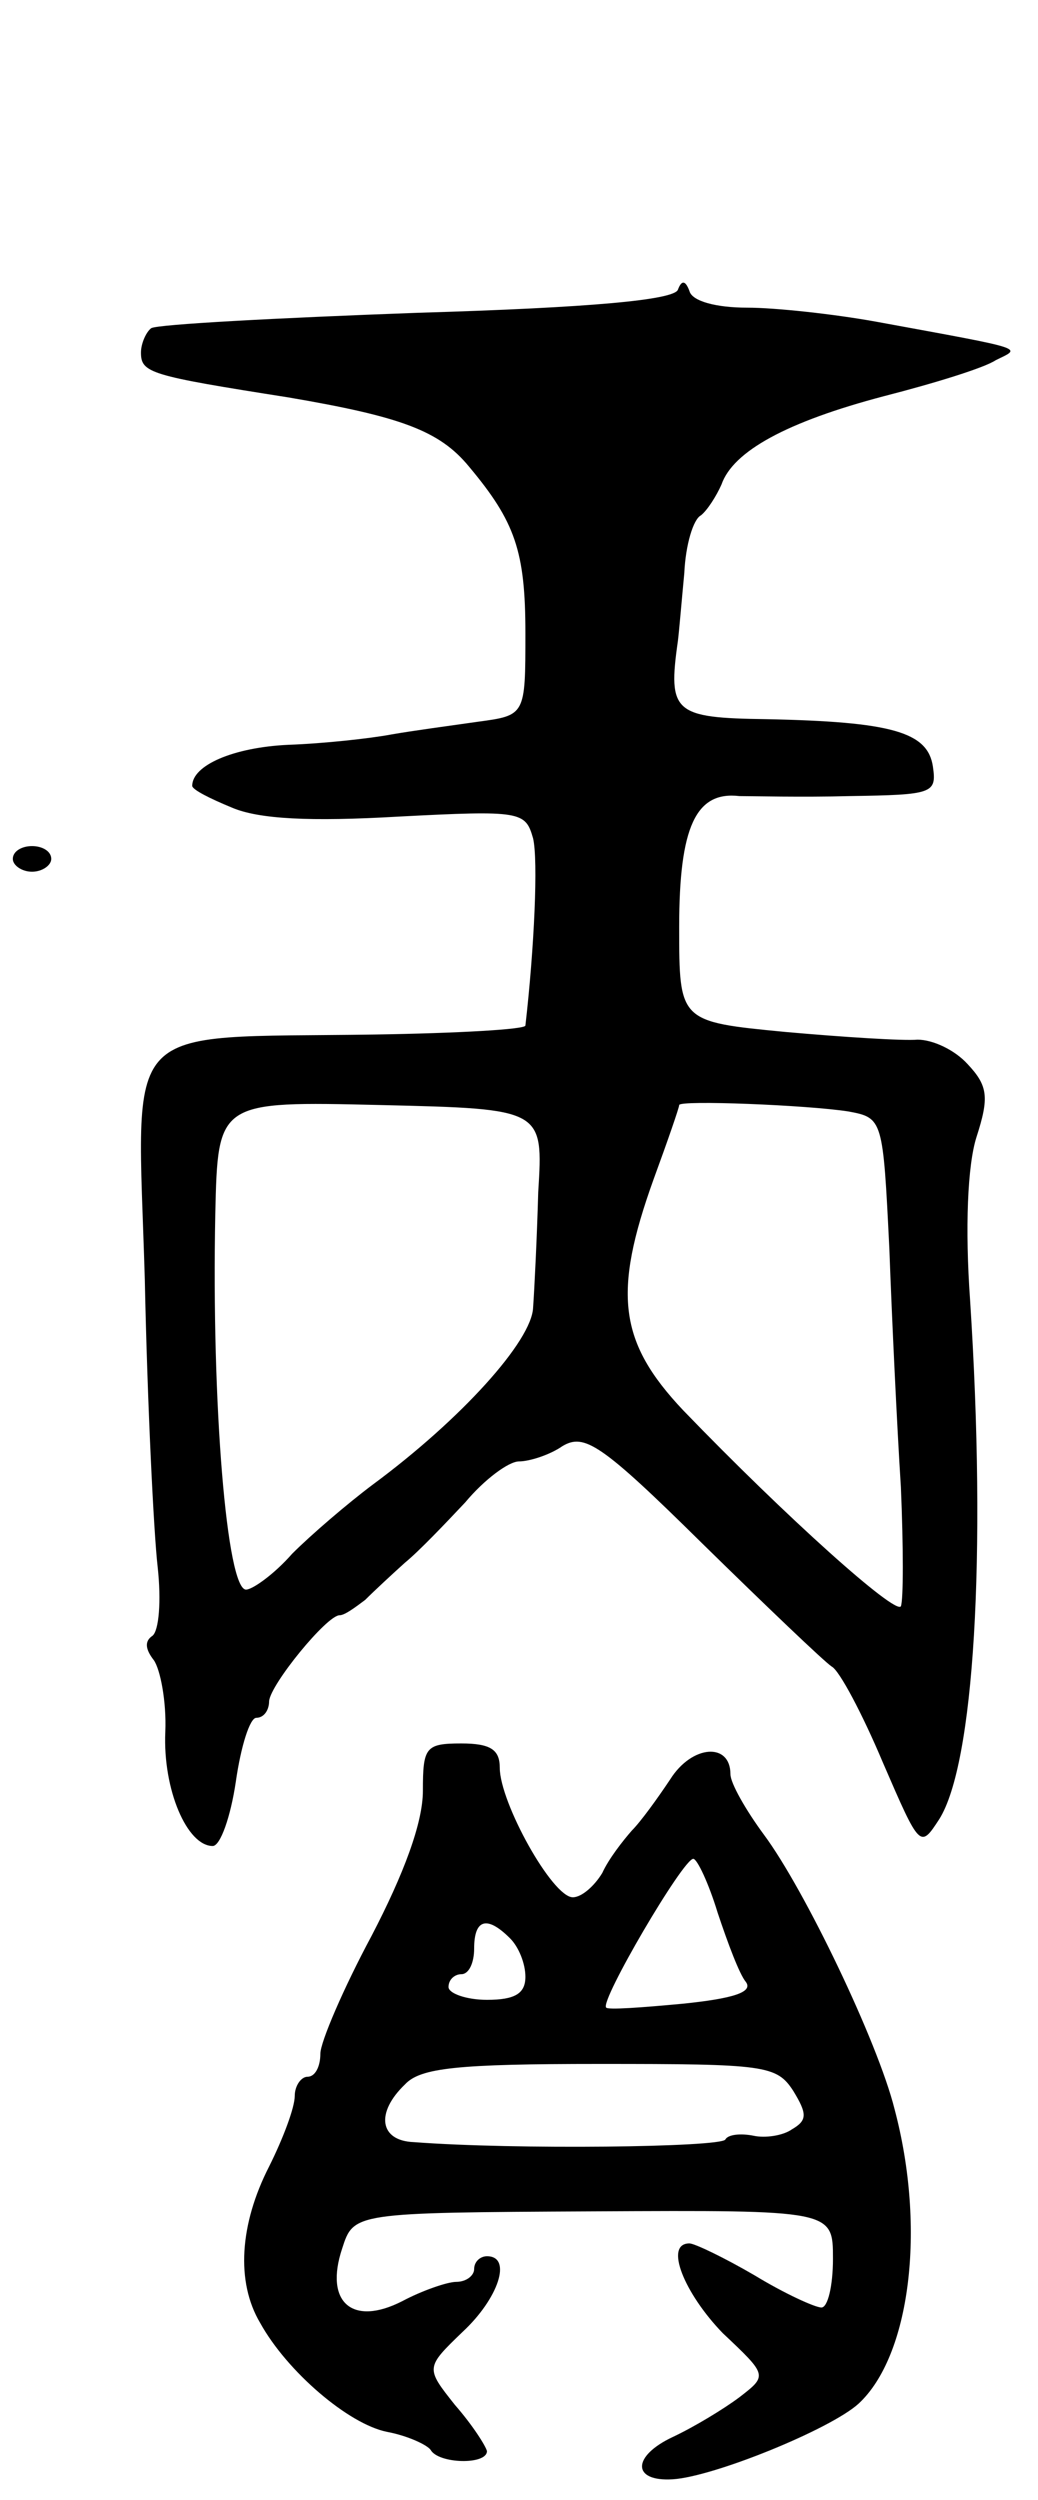 <svg version="1.0" xmlns="http://www.w3.org/2000/svg"
 width="81pt" height="195pt" viewBox="0 0 81 195"
 preserveAspectRatio="xMidYMid meet">
<g transform="translate(0,195) scale(0.1,-0.1)"
fill="#000000" stroke="none">
<path d="M529 1724 c-3 -8 -68 -14 -203 -18 -110 -4 -203 -9 -208 -12 -4 -3
-8 -12 -8 -19 0 -16 7 -18 115 -35 88 -15 118 -26 141 -54 36 -43 44 -66 44
-130 0 -64 0 -64 -37 -69 -21 -3 -51 -7 -68 -10 -16 -3 -52 -7 -80 -8 -43 -2
-75 -16 -75 -32 0 -3 14 -10 31 -17 21 -9 61 -11 130 -7 96 5 99 4 105 -17 4
-17 1 -85 -6 -146 0 -3 -53 -6 -118 -7 -201 -3 -185 14 -179 -191 2 -97 7
-198 10 -224 3 -27 1 -50 -4 -54 -6 -4 -6 -10 1 -19 5 -7 10 -32 9 -56 -2 -45
17 -89 37 -89 6 0 14 23 18 50 4 28 11 50 16 50 6 0 10 6 10 13 1 13 45 67 55
67 4 0 12 6 20 12 7 7 21 20 31 29 11 9 31 30 47 47 15 18 34 32 42 32 8 0 24
5 34 12 17 10 30 2 109 -76 50 -49 95 -92 101 -96 6 -3 24 -37 40 -75 29 -67
29 -67 44 -44 27 43 37 204 24 405 -4 56 -2 105 5 127 10 31 9 40 -7 57 -10
11 -27 19 -39 19 -11 -1 -58 2 -103 6 -83 8 -83 8 -83 82 0 78 13 106 47 102
10 0 49 -1 86 0 65 1 68 2 65 23 -4 27 -32 35 -130 37 -72 1 -77 5 -69 61 1 8
3 32 5 53 1 22 7 42 13 45 5 4 12 15 16 24 9 26 51 49 127 69 39 10 78 22 87
28 20 10 27 8 -93 30 -33 6 -79 11 -101 11 -24 0 -43 5 -45 13 -3 8 -6 9 -9 1z
m-109 -704 c-1 -36 -3 -76 -4 -90 -1 -26 -56 -87 -125 -138 -20 -15 -48 -39
-63 -54 -14 -16 -31 -28 -36 -28 -15 0 -27 145 -24 293 2 88 2 88 129 85 127
-3 127 -3 123 -68z m242 63 c27 -5 27 -6 32 -107 2 -55 6 -139 9 -186 2 -47 2
-88 0 -93 -4 -7 -89 69 -170 153 -50 53 -55 91 -23 180 11 30 20 56 20 58 0 4
100 0 132 -5z"/>
<path d="M10 1280 c0 -5 7 -10 15 -10 8 0 15 5 15 10 0 6 -7 10 -15 10 -8 0
-15 -4 -15 -10z"/>
<path d="M330 553 c0 -25 -15 -65 -40 -113 -22 -41 -40 -83 -40 -92 0 -10 -4
-18 -10 -18 -5 0 -10 -7 -10 -15 0 -9 -9 -33 -20 -55 -23 -45 -26 -90 -7 -122
21 -38 69 -79 99 -85 16 -3 31 -10 34 -14 6 -11 44 -12 44 -1 -1 4 -11 20 -25
36 -23 29 -23 29 6 57 28 26 39 59 19 59 -5 0 -10 -4 -10 -10 0 -5 -6 -10 -14
-10 -7 0 -27 -7 -42 -15 -39 -20 -61 -1 -47 41 9 28 9 28 196 29 187 1 187 1
187 -37 0 -21 -4 -38 -9 -38 -5 0 -29 11 -52 25 -24 14 -47 25 -51 25 -20 0
-4 -39 26 -70 35 -33 35 -33 13 -50 -12 -9 -35 -23 -52 -31 -32 -15 -32 -35 0
-33 32 2 123 39 145 59 40 37 53 136 28 230 -13 52 -70 171 -102 214 -14 19
-26 40 -26 47 0 25 -30 23 -47 -4 -10 -15 -23 -33 -30 -40 -7 -8 -18 -22 -23
-33 -6 -10 -16 -19 -23 -19 -16 0 -57 74 -57 101 0 14 -7 19 -30 19 -28 0 -30
-3 -30 -37z m230 -95 c8 -24 17 -48 22 -54 6 -8 -10 -13 -49 -17 -32 -3 -59
-5 -60 -3 -5 5 60 116 68 116 3 0 12 -19 19 -42z m-162 -20 c7 -7 12 -20 12
-30 0 -13 -8 -18 -30 -18 -16 0 -30 5 -30 10 0 6 5 10 10 10 6 0 10 9 10 20 0
23 10 26 28 8z m221 -119 c11 -18 11 -23 -1 -30 -7 -5 -21 -7 -30 -5 -10 2
-20 1 -22 -3 -4 -6 -164 -8 -243 -2 -27 1 -30 23 -7 45 12 13 41 16 152 16
129 0 138 -1 151 -21z"/>
</g>
</svg>
